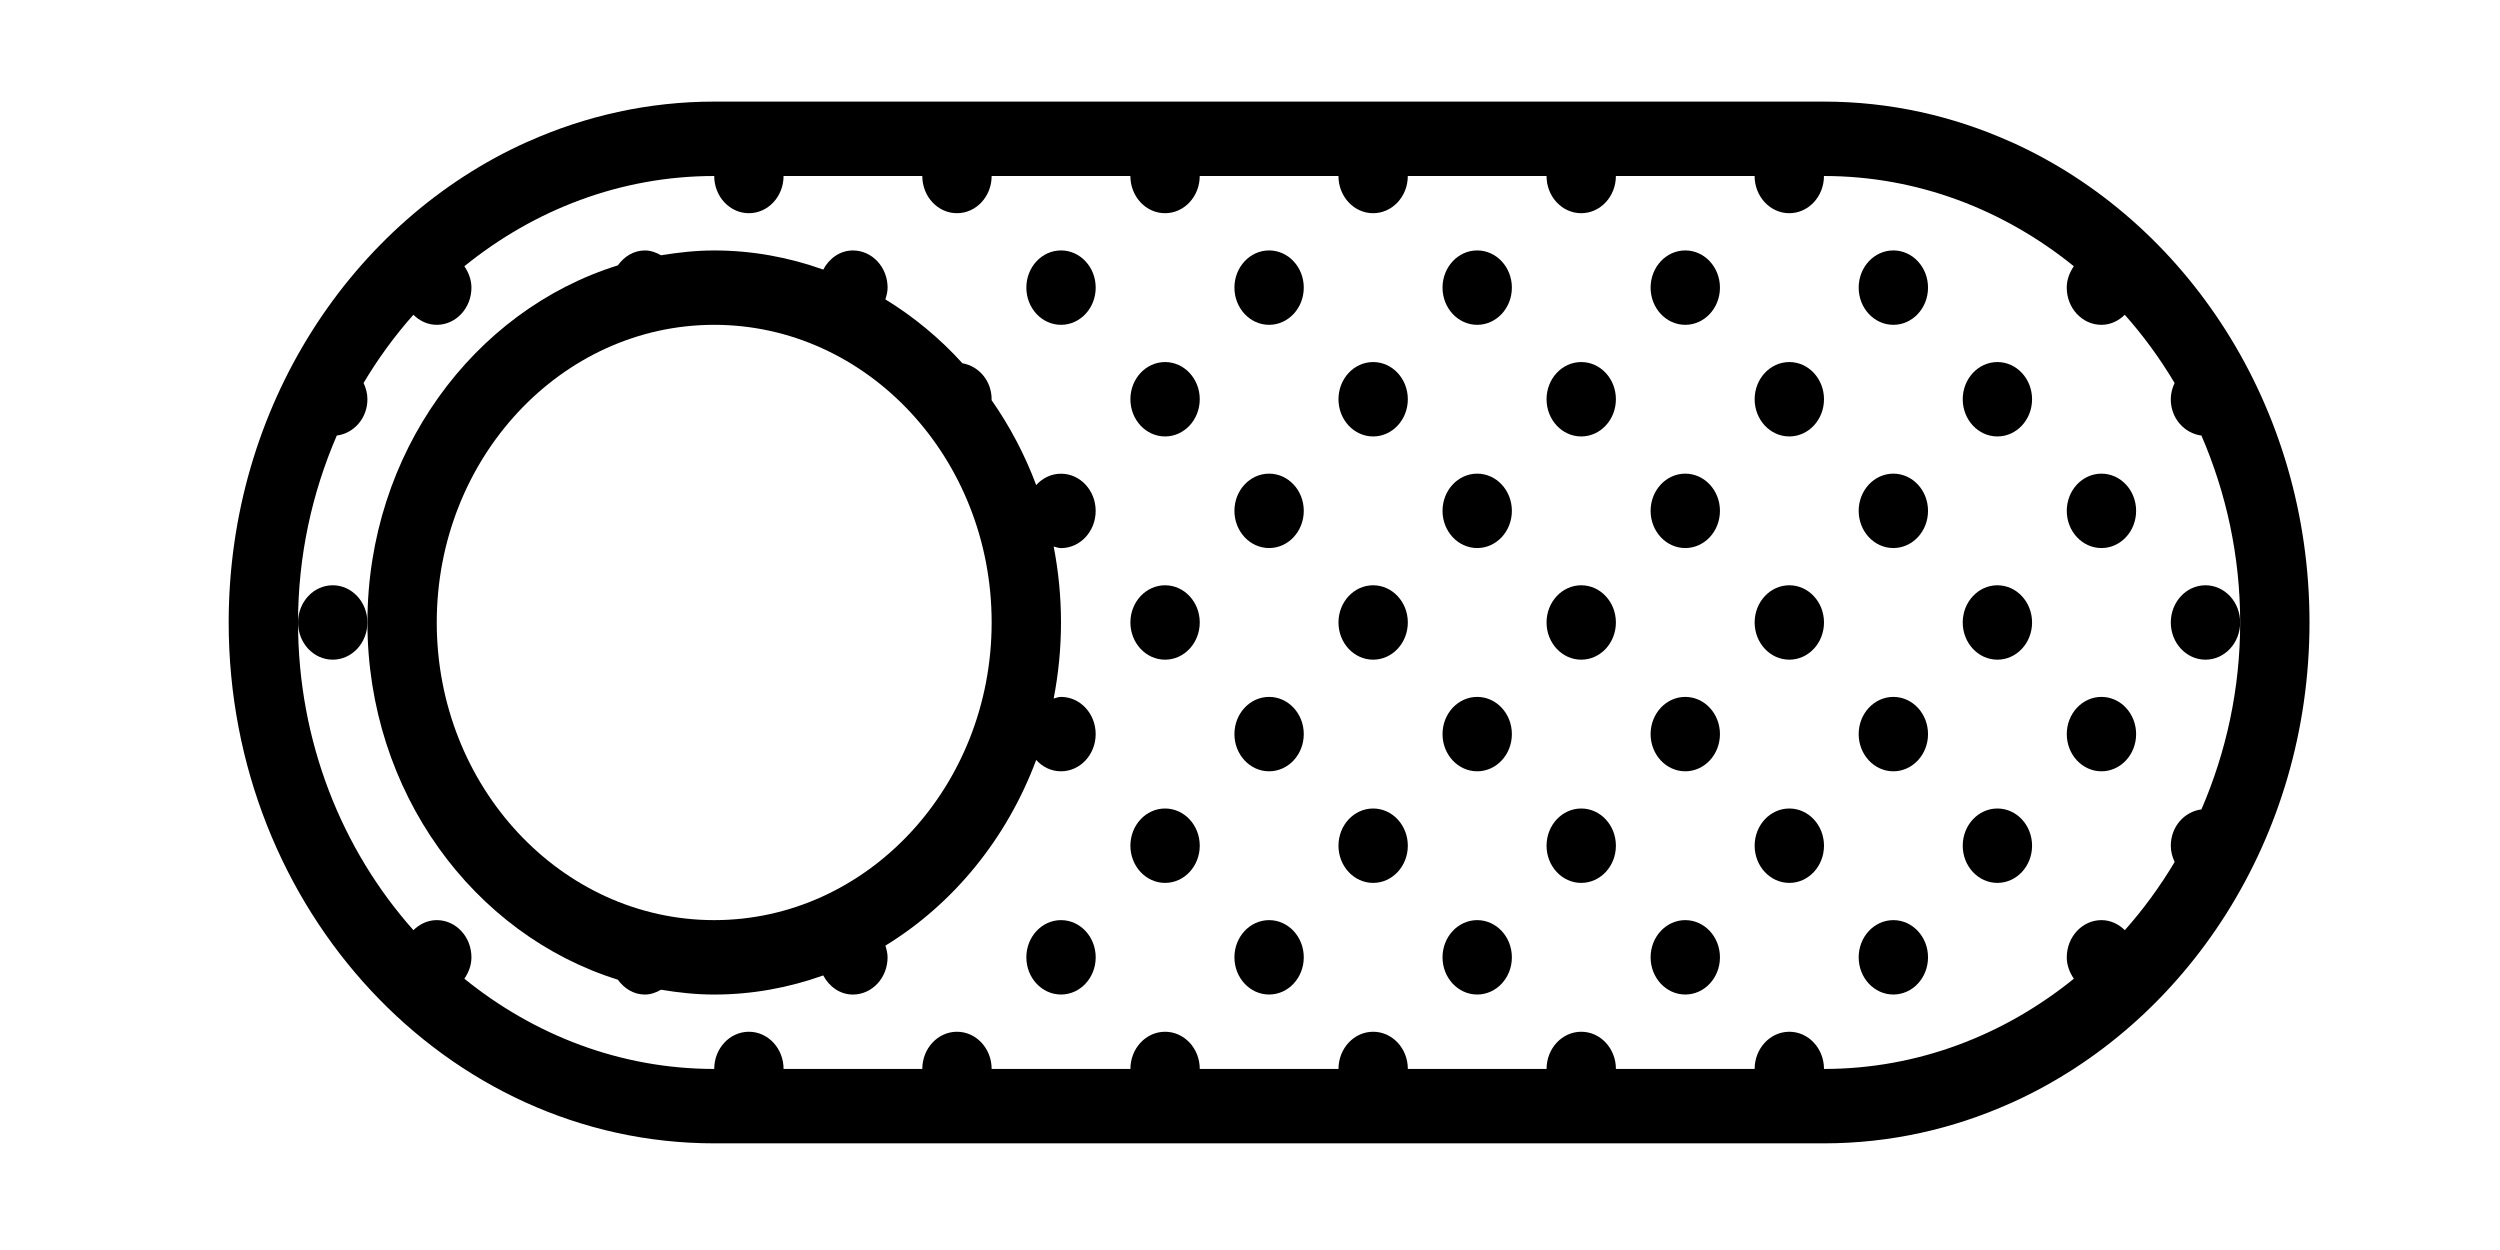 <?xml version="1.0" encoding="UTF-8" standalone="no"?>
<svg
   width="100"
   height="50"
   version="1.1"
   id="svg69"
   sodipodi:docname="SWITCHOFF.svg"
   inkscape:version="1.1.1 (3bf5ae0d25, 2021-09-20, custom)"
   xmlns:inkscape="http://www.inkscape.org/namespaces/inkscape"
   xmlns:sodipodi="http://sodipodi.sourceforge.net/DTD/sodipodi-0.dtd"
   xmlns="http://www.w3.org/2000/svg"
   xmlns:svg="http://www.w3.org/2000/svg">
  <defs
     id="defs73" />
  <sodipodi:namedview
     id="namedview71"
     pagecolor="#ffffff"
     bordercolor="#666666"
     borderopacity="1.0"
     inkscape:pageshadow="2"
     inkscape:pageopacity="0.0"
     inkscape:pagecheckerboard="0"
     showgrid="false"
     inkscape:zoom="3.975"
     inkscape:cx="35.849057"
     inkscape:cy="-5.6603774"
     inkscape:window-width="858"
     inkscape:window-height="1010"
     inkscape:window-x="1939"
     inkscape:window-y="47"
     inkscape:window-maximized="1"
     inkscape:current-layer="svg69" />
  <path
     d="m 80.451,5.68 c -0.014,-0.006 -0.028,-0.01 -0.042,-0.016 C 78.113,4.637 75.598,4.064 72.96,4.064 H 28.569 c -2.639,0 -5.154,0.573 -7.449,1.6 -0.014,0.006 -0.028,0.01 -0.042,0.016 C 14.078,8.83 9.147,16.257 9.147,24.899 c 0,11.489 8.712,20.835 19.421,20.835 h 44.391 c 2.639,0 5.154,-0.573 7.449,-1.6 0.014,-0.006 0.028,-0.01 0.04,-0.016 7.001,-3.151 11.932,-10.577 11.932,-19.219 0,-8.642 -4.93,-16.069 -11.93,-19.219 z m 7.606,11.742 c 0.985,2.278 1.55,4.806 1.55,7.477 0,2.671 -0.565,5.198 -1.55,7.477 -0.685,0.089 -1.225,0.692 -1.225,1.453 0,0.237 0.062,0.452 0.154,0.65 -0.583,0.979 -1.25,1.892 -1.993,2.728 -0.248,-0.244 -0.572,-0.402 -0.935,-0.402 -0.766,0 -1.387,0.667 -1.387,1.488 0,0.326 0.118,0.61 0.283,0.856 -2.787,2.255 -6.241,3.609 -9.994,3.609 0,-0.822 -0.621,-1.488 -1.387,-1.488 -0.766,0 -1.387,0.667 -1.387,1.488 h -5.549 c 0,-0.822 -0.621,-1.488 -1.387,-1.488 -0.766,0 -1.387,0.667 -1.387,1.488 h -5.549 c 0,-0.822 -0.621,-1.488 -1.387,-1.488 -0.766,0 -1.387,0.667 -1.387,1.488 h -5.549 c 0,-0.822 -0.621,-1.488 -1.387,-1.488 -0.766,0 -1.387,0.667 -1.387,1.488 H 39.666 c 0,-0.822 -0.621,-1.488 -1.387,-1.488 -0.766,0 -1.387,0.667 -1.387,1.488 h -5.549 c 0,-0.822 -0.621,-1.488 -1.387,-1.488 -0.766,0 -1.387,0.667 -1.387,1.488 -3.752,0 -7.207,-1.354 -9.994,-3.609 0.165,-0.246 0.283,-0.53 0.283,-0.856 0,-0.822 -0.621,-1.488 -1.387,-1.488 -0.363,0 -0.687,0.158 -0.934,0.402 -2.852,-3.207 -4.615,-7.536 -4.615,-12.308 0,-2.671 0.565,-5.198 1.55,-7.477 0.685,-0.089 1.225,-0.692 1.225,-1.453 0,-0.237 -0.062,-0.452 -0.154,-0.65 0.583,-0.979 1.25,-1.892 1.993,-2.728 0.248,0.244 0.572,0.402 0.935,0.402 0.766,0 1.387,-0.667 1.387,-1.488 0,-0.326 -0.118,-0.61 -0.283,-0.856 2.787,-2.255 6.241,-3.609 9.994,-3.609 0,0.822 0.621,1.488 1.387,1.488 0.766,0 1.387,-0.667 1.387,-1.488 h 5.549 c 0,0.822 0.621,1.488 1.387,1.488 0.766,0 1.387,-0.667 1.387,-1.488 h 5.549 c 0,0.822 0.621,1.488 1.387,1.488 0.766,0 1.387,-0.667 1.387,-1.488 h 5.549 c 0,0.822 0.621,1.488 1.387,1.488 0.766,0 1.387,-0.667 1.387,-1.488 h 5.549 c 0,0.822 0.621,1.488 1.387,1.488 0.766,0 1.387,-0.667 1.387,-1.488 h 5.549 c 0,0.822 0.621,1.488 1.387,1.488 0.766,0 1.387,-0.667 1.387,-1.488 3.752,0 7.207,1.354 9.994,3.609 -0.165,0.246 -0.283,0.53 -0.283,0.856 0,0.822 0.621,1.488 1.387,1.488 0.363,0 0.687,-0.158 0.934,-0.402 0.744,0.836 1.411,1.75 1.993,2.728 -0.09,0.198 -0.153,0.414 -0.153,0.65 0,0.76 0.54,1.363 1.225,1.453 z"
     id="path976"
     style="stroke-width:1.437" />
  <path
     d="m 24.712,39.185 c 0.254,0.354 0.634,0.597 1.082,0.597 0.237,0 0.451,-0.08 0.646,-0.193 0.695,0.115 1.402,0.193 2.128,0.193 1.525,0 2.988,-0.275 4.361,-0.765 0.239,0.449 0.671,0.765 1.187,0.765 0.766,0 1.387,-0.667 1.387,-1.488 0,-0.167 -0.042,-0.318 -0.087,-0.469 2.718,-1.664 4.859,-4.28 6.032,-7.428 0.251,0.28 0.601,0.455 0.992,0.455 0.766,0 1.387,-0.667 1.387,-1.488 0,-0.822 -0.621,-1.488 -1.387,-1.488 -0.104,0 -0.196,0.04 -0.293,0.064 0.19,-0.982 0.293,-1.999 0.293,-3.04 0,-1.042 -0.103,-2.058 -0.293,-3.04 0.097,0.024 0.189,0.064 0.293,0.064 0.766,0 1.387,-0.667 1.387,-1.488 0,-0.822 -0.621,-1.488 -1.387,-1.488 -0.391,0 -0.741,0.176 -0.993,0.455 -0.455,-1.223 -1.061,-2.362 -1.787,-3.402 0,-0.01 0.005,-0.019 0.005,-0.03 0,-0.738 -0.51,-1.325 -1.168,-1.441 -0.907,-1 -1.945,-1.86 -3.082,-2.555 0.047,-0.15 0.089,-0.302 0.089,-0.469 0,-0.822 -0.621,-1.488 -1.387,-1.488 -0.516,0 -0.949,0.316 -1.187,0.765 -1.373,-0.49 -2.837,-0.765 -4.361,-0.765 -0.726,0 -1.433,0.079 -2.128,0.193 -0.196,-0.113 -0.409,-0.193 -0.646,-0.193 -0.448,0 -0.828,0.243 -1.082,0.597 -5.776,1.799 -10.016,7.517 -10.016,14.286 0,6.769 4.239,12.486 10.016,14.286 z m 3.856,-26.192 c 6.119,0 11.098,5.341 11.098,11.906 0,6.565 -4.979,11.906 -11.098,11.906 -6.119,0 -11.098,-5.341 -11.098,-11.906 0,-6.565 4.979,-11.906 11.098,-11.906 z"
     id="path980"
     style="stroke-width:1.437" />
  <ellipse
     cx="42.441"
     cy="11.505"
     id="circle982"
     rx="1.387"
     ry="1.488"
     style="stroke-width:1.437" />
  <ellipse
     cx="50.764"
     cy="11.505"
     id="circle984"
     rx="1.387"
     ry="1.488"
     style="stroke-width:1.437" />
  <ellipse
     cx="59.088"
     cy="11.505"
     id="circle986"
     rx="1.387"
     ry="1.488"
     style="stroke-width:1.437" />
  <ellipse
     cx="67.411"
     cy="11.505"
     id="circle988"
     rx="1.387"
     ry="1.488"
     style="stroke-width:1.437" />
  <ellipse
     cx="75.734"
     cy="11.505"
     id="circle990"
     rx="1.387"
     ry="1.488"
     style="stroke-width:1.437" />
  <ellipse
     cx="13.309"
     cy="24.899"
     id="circle992"
     rx="1.387"
     ry="1.488"
     style="stroke-width:1.437" />
  <ellipse
     cx="46.603"
     cy="15.97"
     id="circle994"
     rx="1.387"
     ry="1.488"
     style="stroke-width:1.437" />
  <ellipse
     cx="54.926"
     cy="15.97"
     id="circle996"
     rx="1.387"
     ry="1.488"
     style="stroke-width:1.437" />
  <ellipse
     cx="46.603"
     cy="24.899"
     id="circle998"
     rx="1.387"
     ry="1.488"
     style="stroke-width:1.437" />
  <ellipse
     cx="54.926"
     cy="24.899"
     id="circle1000"
     rx="1.387"
     ry="1.488"
     style="stroke-width:1.437" />
  <ellipse
     cx="50.764"
     cy="20.434"
     id="circle1002"
     rx="1.387"
     ry="1.488"
     style="stroke-width:1.437" />
  <ellipse
     cx="59.088"
     cy="20.434"
     id="circle1004"
     rx="1.387"
     ry="1.488"
     style="stroke-width:1.437" />
  <ellipse
     cx="50.764"
     cy="29.364"
     id="circle1006"
     rx="1.387"
     ry="1.488"
     style="stroke-width:1.437" />
  <ellipse
     cx="59.088"
     cy="29.364"
     id="circle1008"
     rx="1.387"
     ry="1.488"
     style="stroke-width:1.437" />
  <ellipse
     cx="63.249"
     cy="15.97"
     id="circle1010"
     rx="1.387"
     ry="1.488"
     style="stroke-width:1.437" />
  <ellipse
     cx="71.573"
     cy="15.97"
     id="circle1012"
     rx="1.387"
     ry="1.488"
     style="stroke-width:1.437" />
  <ellipse
     cx="63.249"
     cy="24.899"
     id="circle1014"
     rx="1.387"
     ry="1.488"
     style="stroke-width:1.437" />
  <ellipse
     cx="71.573"
     cy="24.899"
     id="circle1016"
     rx="1.387"
     ry="1.488"
     style="stroke-width:1.437" />
  <ellipse
     cx="67.411"
     cy="20.434"
     id="circle1018"
     rx="1.387"
     ry="1.488"
     style="stroke-width:1.437" />
  <ellipse
     cx="75.734"
     cy="20.434"
     id="circle1020"
     rx="1.387"
     ry="1.488"
     style="stroke-width:1.437" />
  <ellipse
     cx="67.411"
     cy="29.364"
     id="circle1022"
     rx="1.387"
     ry="1.488"
     style="stroke-width:1.437" />
  <ellipse
     cx="75.734"
     cy="29.364"
     id="circle1024"
     rx="1.387"
     ry="1.488"
     style="stroke-width:1.437" />
  <ellipse
     cx="79.896"
     cy="15.97"
     id="circle1026"
     rx="1.387"
     ry="1.488"
     style="stroke-width:1.437" />
  <ellipse
     cx="79.896"
     cy="24.899"
     id="circle1028"
     rx="1.387"
     ry="1.488"
     style="stroke-width:1.437" />
  <ellipse
     cx="88.219"
     cy="24.899"
     id="circle1030"
     rx="1.387"
     ry="1.488"
     style="stroke-width:1.437" />
  <ellipse
     cx="46.603"
     cy="33.828"
     id="circle1032"
     rx="1.387"
     ry="1.488"
     style="stroke-width:1.437" />
  <ellipse
     cx="54.926"
     cy="33.828"
     id="circle1034"
     rx="1.387"
     ry="1.488"
     style="stroke-width:1.437" />
  <ellipse
     cx="63.249"
     cy="33.828"
     id="circle1036"
     rx="1.387"
     ry="1.488"
     style="stroke-width:1.437" />
  <ellipse
     cx="71.573"
     cy="33.828"
     id="circle1038"
     rx="1.387"
     ry="1.488"
     style="stroke-width:1.437" />
  <ellipse
     cx="79.896"
     cy="33.828"
     id="circle1040"
     rx="1.387"
     ry="1.488"
     style="stroke-width:1.437" />
  <ellipse
     cx="84.058"
     cy="20.434"
     id="circle1042"
     rx="1.387"
     ry="1.488"
     style="stroke-width:1.437" />
  <ellipse
     cx="84.058"
     cy="29.364"
     id="circle1044"
     rx="1.387"
     ry="1.488"
     style="stroke-width:1.437" />
  <ellipse
     cx="42.441"
     cy="38.293"
     id="circle1046"
     rx="1.387"
     ry="1.488"
     style="stroke-width:1.437" />
  <ellipse
     cx="50.764"
     cy="38.293"
     id="circle1048"
     rx="1.387"
     ry="1.488"
     style="stroke-width:1.437" />
  <ellipse
     cx="59.088"
     cy="38.293"
     id="circle1050"
     rx="1.387"
     ry="1.488"
     style="stroke-width:1.437" />
  <ellipse
     cx="67.411"
     cy="38.293"
     id="circle1052"
     rx="1.387"
     ry="1.488"
     style="stroke-width:1.437" />
  <ellipse
     cx="75.734"
     cy="38.293"
     id="circle1054"
     rx="1.387"
     ry="1.488"
     style="stroke-width:1.437" />
</svg>
